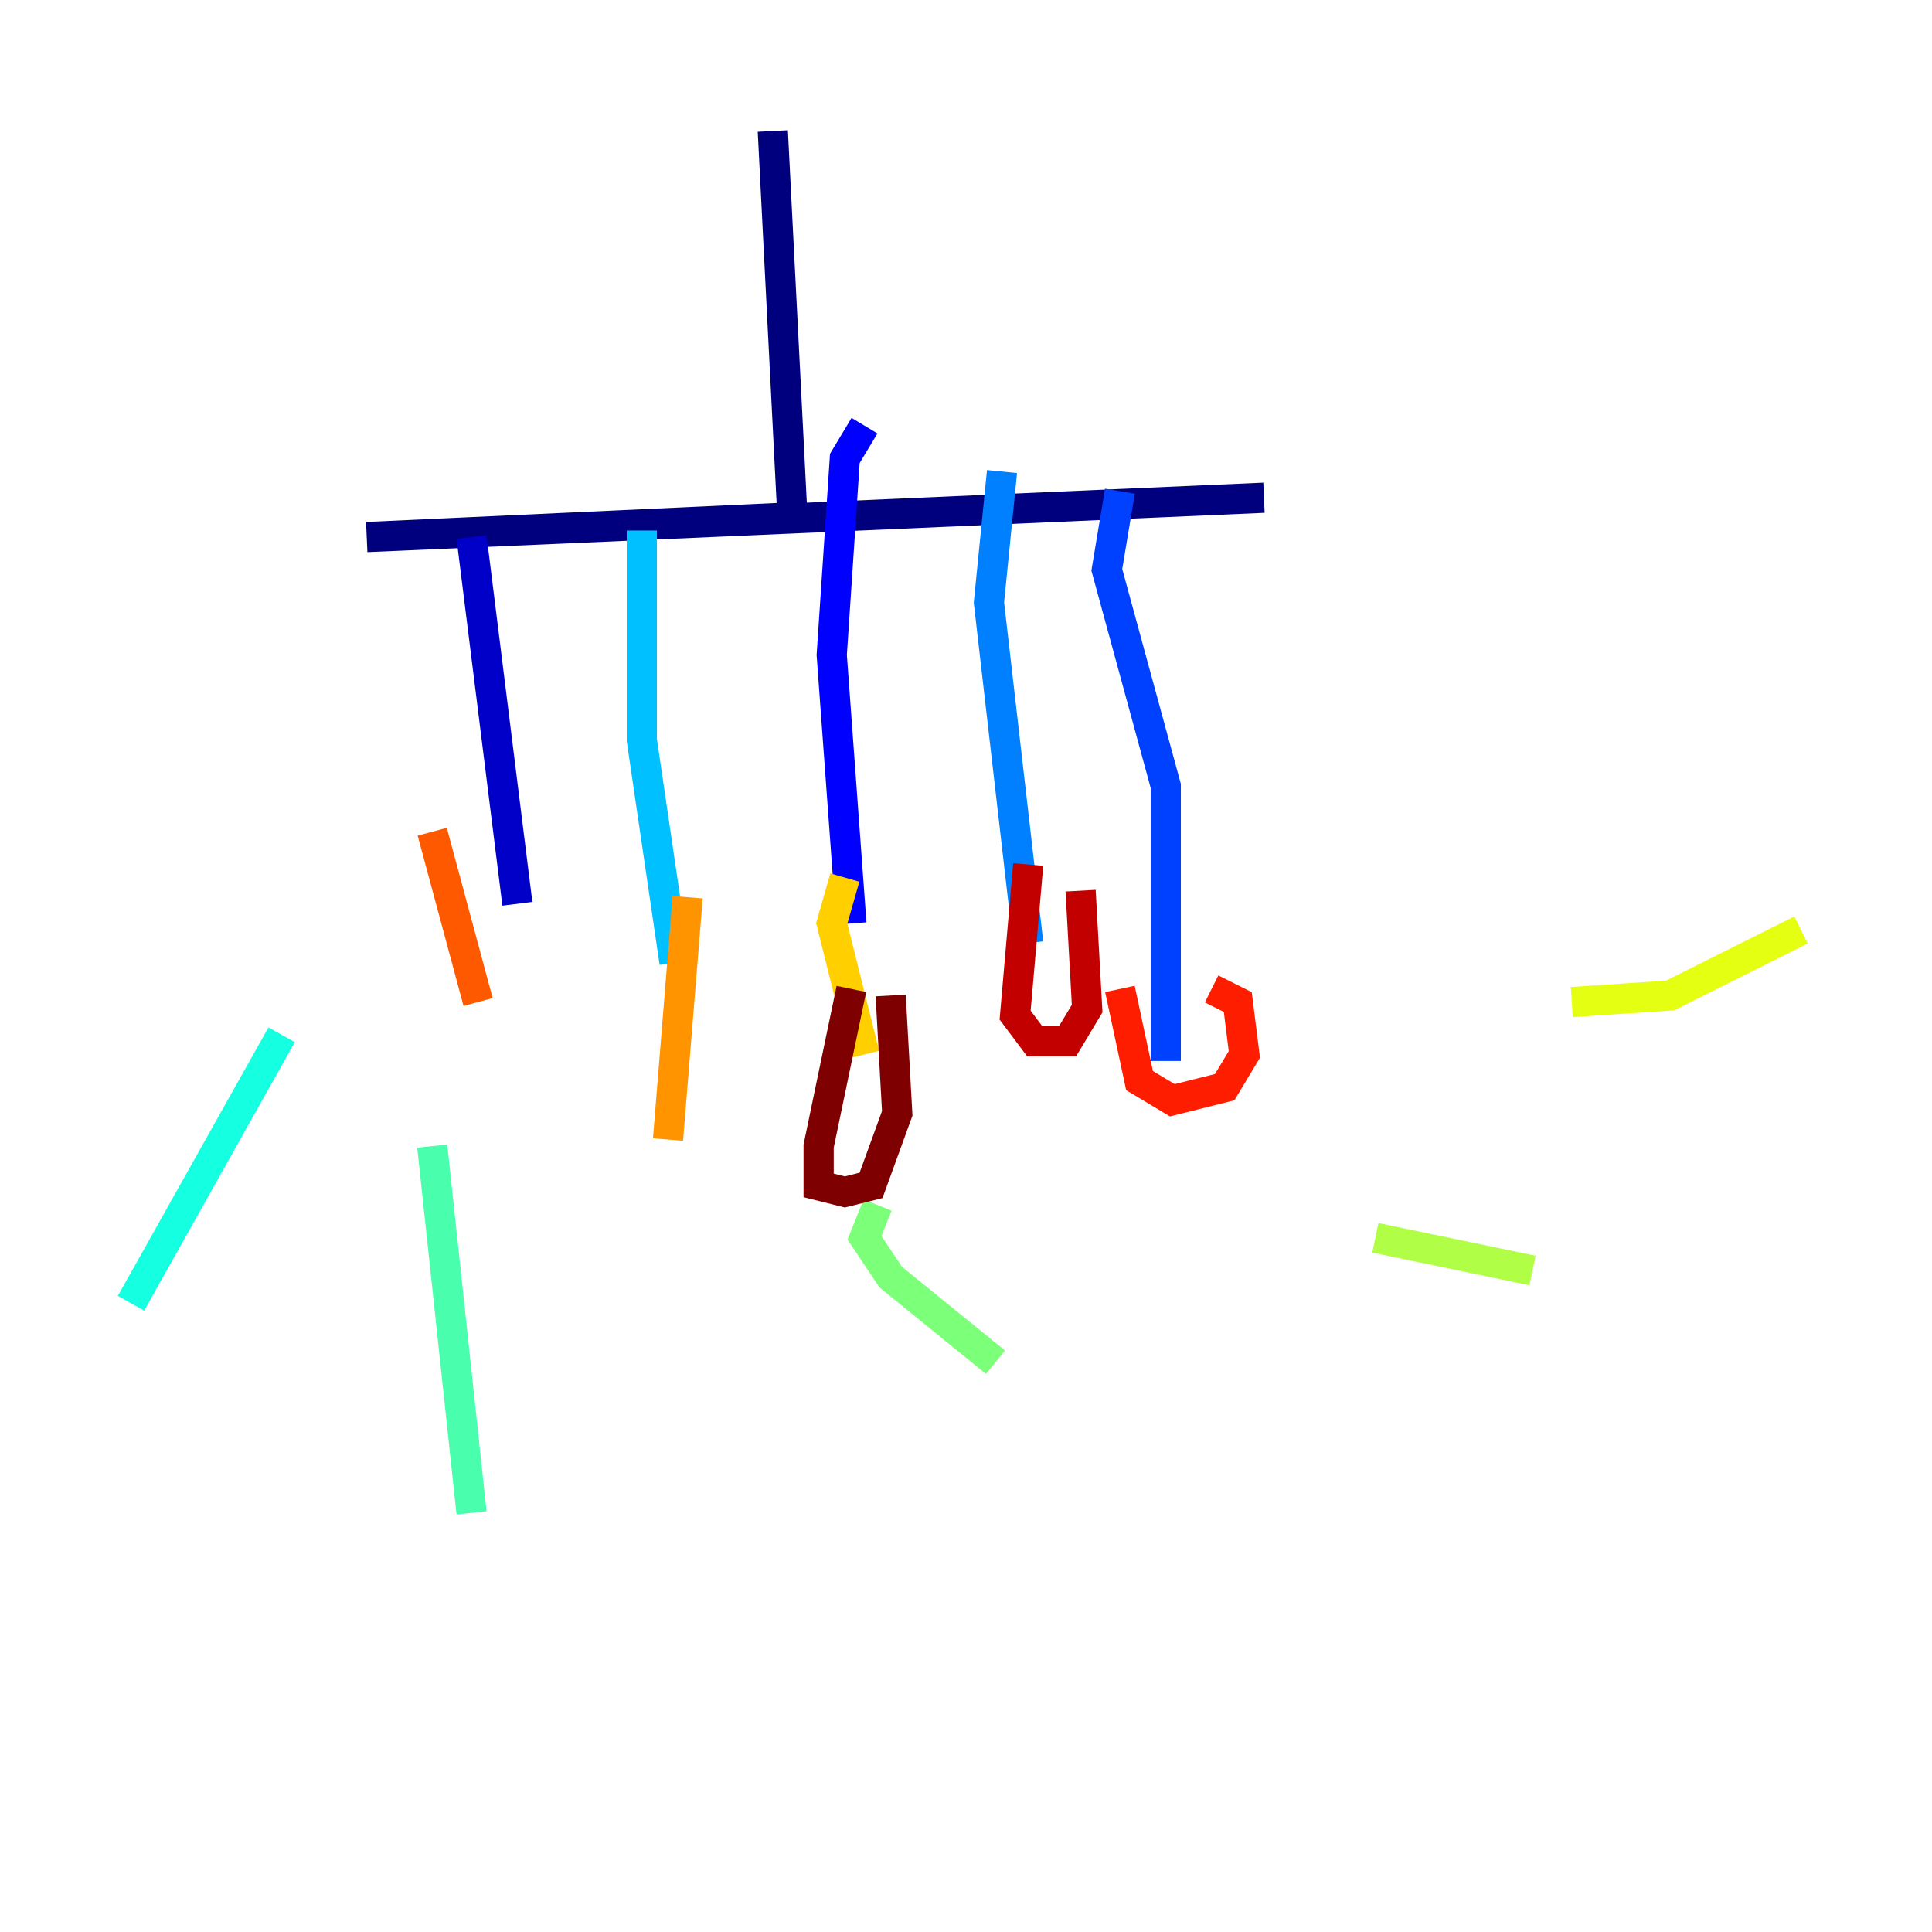 <?xml version="1.0" encoding="utf-8" ?>
<svg baseProfile="tiny" height="128" version="1.2" viewBox="0,0,128,128" width="128" xmlns="http://www.w3.org/2000/svg" xmlns:ev="http://www.w3.org/2001/xml-events" xmlns:xlink="http://www.w3.org/1999/xlink"><defs /><polyline fill="none" points="51.2,8.678 52.502,34.278 24.298,35.58 83.742,32.976" stroke="#00007f" stroke-width="2" /><polyline fill="none" points="31.241,35.58 34.278,59.878" stroke="#0000c8" stroke-width="2" /><polyline fill="none" points="57.275,28.203 55.973,30.373 55.105,43.39 56.407,61.18" stroke="#0000ff" stroke-width="2" /><polyline fill="none" points="74.197,32.542 73.329,37.749 77.234,52.068 77.234,70.291" stroke="#0040ff" stroke-width="2" /><polyline fill="none" points="66.386,31.241 65.519,39.919 68.122,62.481" stroke="#0080ff" stroke-width="2" /><polyline fill="none" points="42.522,35.146 42.522,49.031 44.691,63.783" stroke="#00c0ff" stroke-width="2" /><polyline fill="none" points="18.658,68.556 8.678,86.346" stroke="#15ffe1" stroke-width="2" /><polyline fill="none" points="28.637,75.932 31.241,100.231" stroke="#49ffad" stroke-width="2" /><polyline fill="none" points="58.142,79.837 57.275,82.007 59.01,84.61 65.953,90.251" stroke="#7cff79" stroke-width="2" /><polyline fill="none" points="91.119,82.007 101.532,84.176" stroke="#b0ff46" stroke-width="2" /><polyline fill="none" points="104.136,66.386 110.644,65.953 119.322,61.614" stroke="#e4ff12" stroke-width="2" /><polyline fill="none" points="55.973,58.142 55.105,61.18 57.275,69.858" stroke="#ffcf00" stroke-width="2" /><polyline fill="none" points="45.559,59.444 44.258,75.498" stroke="#ff9400" stroke-width="2" /><polyline fill="none" points="28.637,55.105 31.675,66.386" stroke="#ff5900" stroke-width="2" /><polyline fill="none" points="74.197,65.519 75.498,71.593 77.668,72.895 81.139,72.027 82.441,69.858 82.007,66.386 80.271,65.519" stroke="#ff1d00" stroke-width="2" /><polyline fill="none" points="68.122,57.275 67.254,67.254 68.556,68.99 70.725,68.99 72.027,66.82 71.593,59.01" stroke="#c30000" stroke-width="2" /><polyline fill="none" points="56.407,65.519 54.237,75.932 54.237,78.536 55.973,78.969 57.709,78.536 59.444,73.763 59.01,65.953" stroke="#7f0000" stroke-width="2" /></svg>